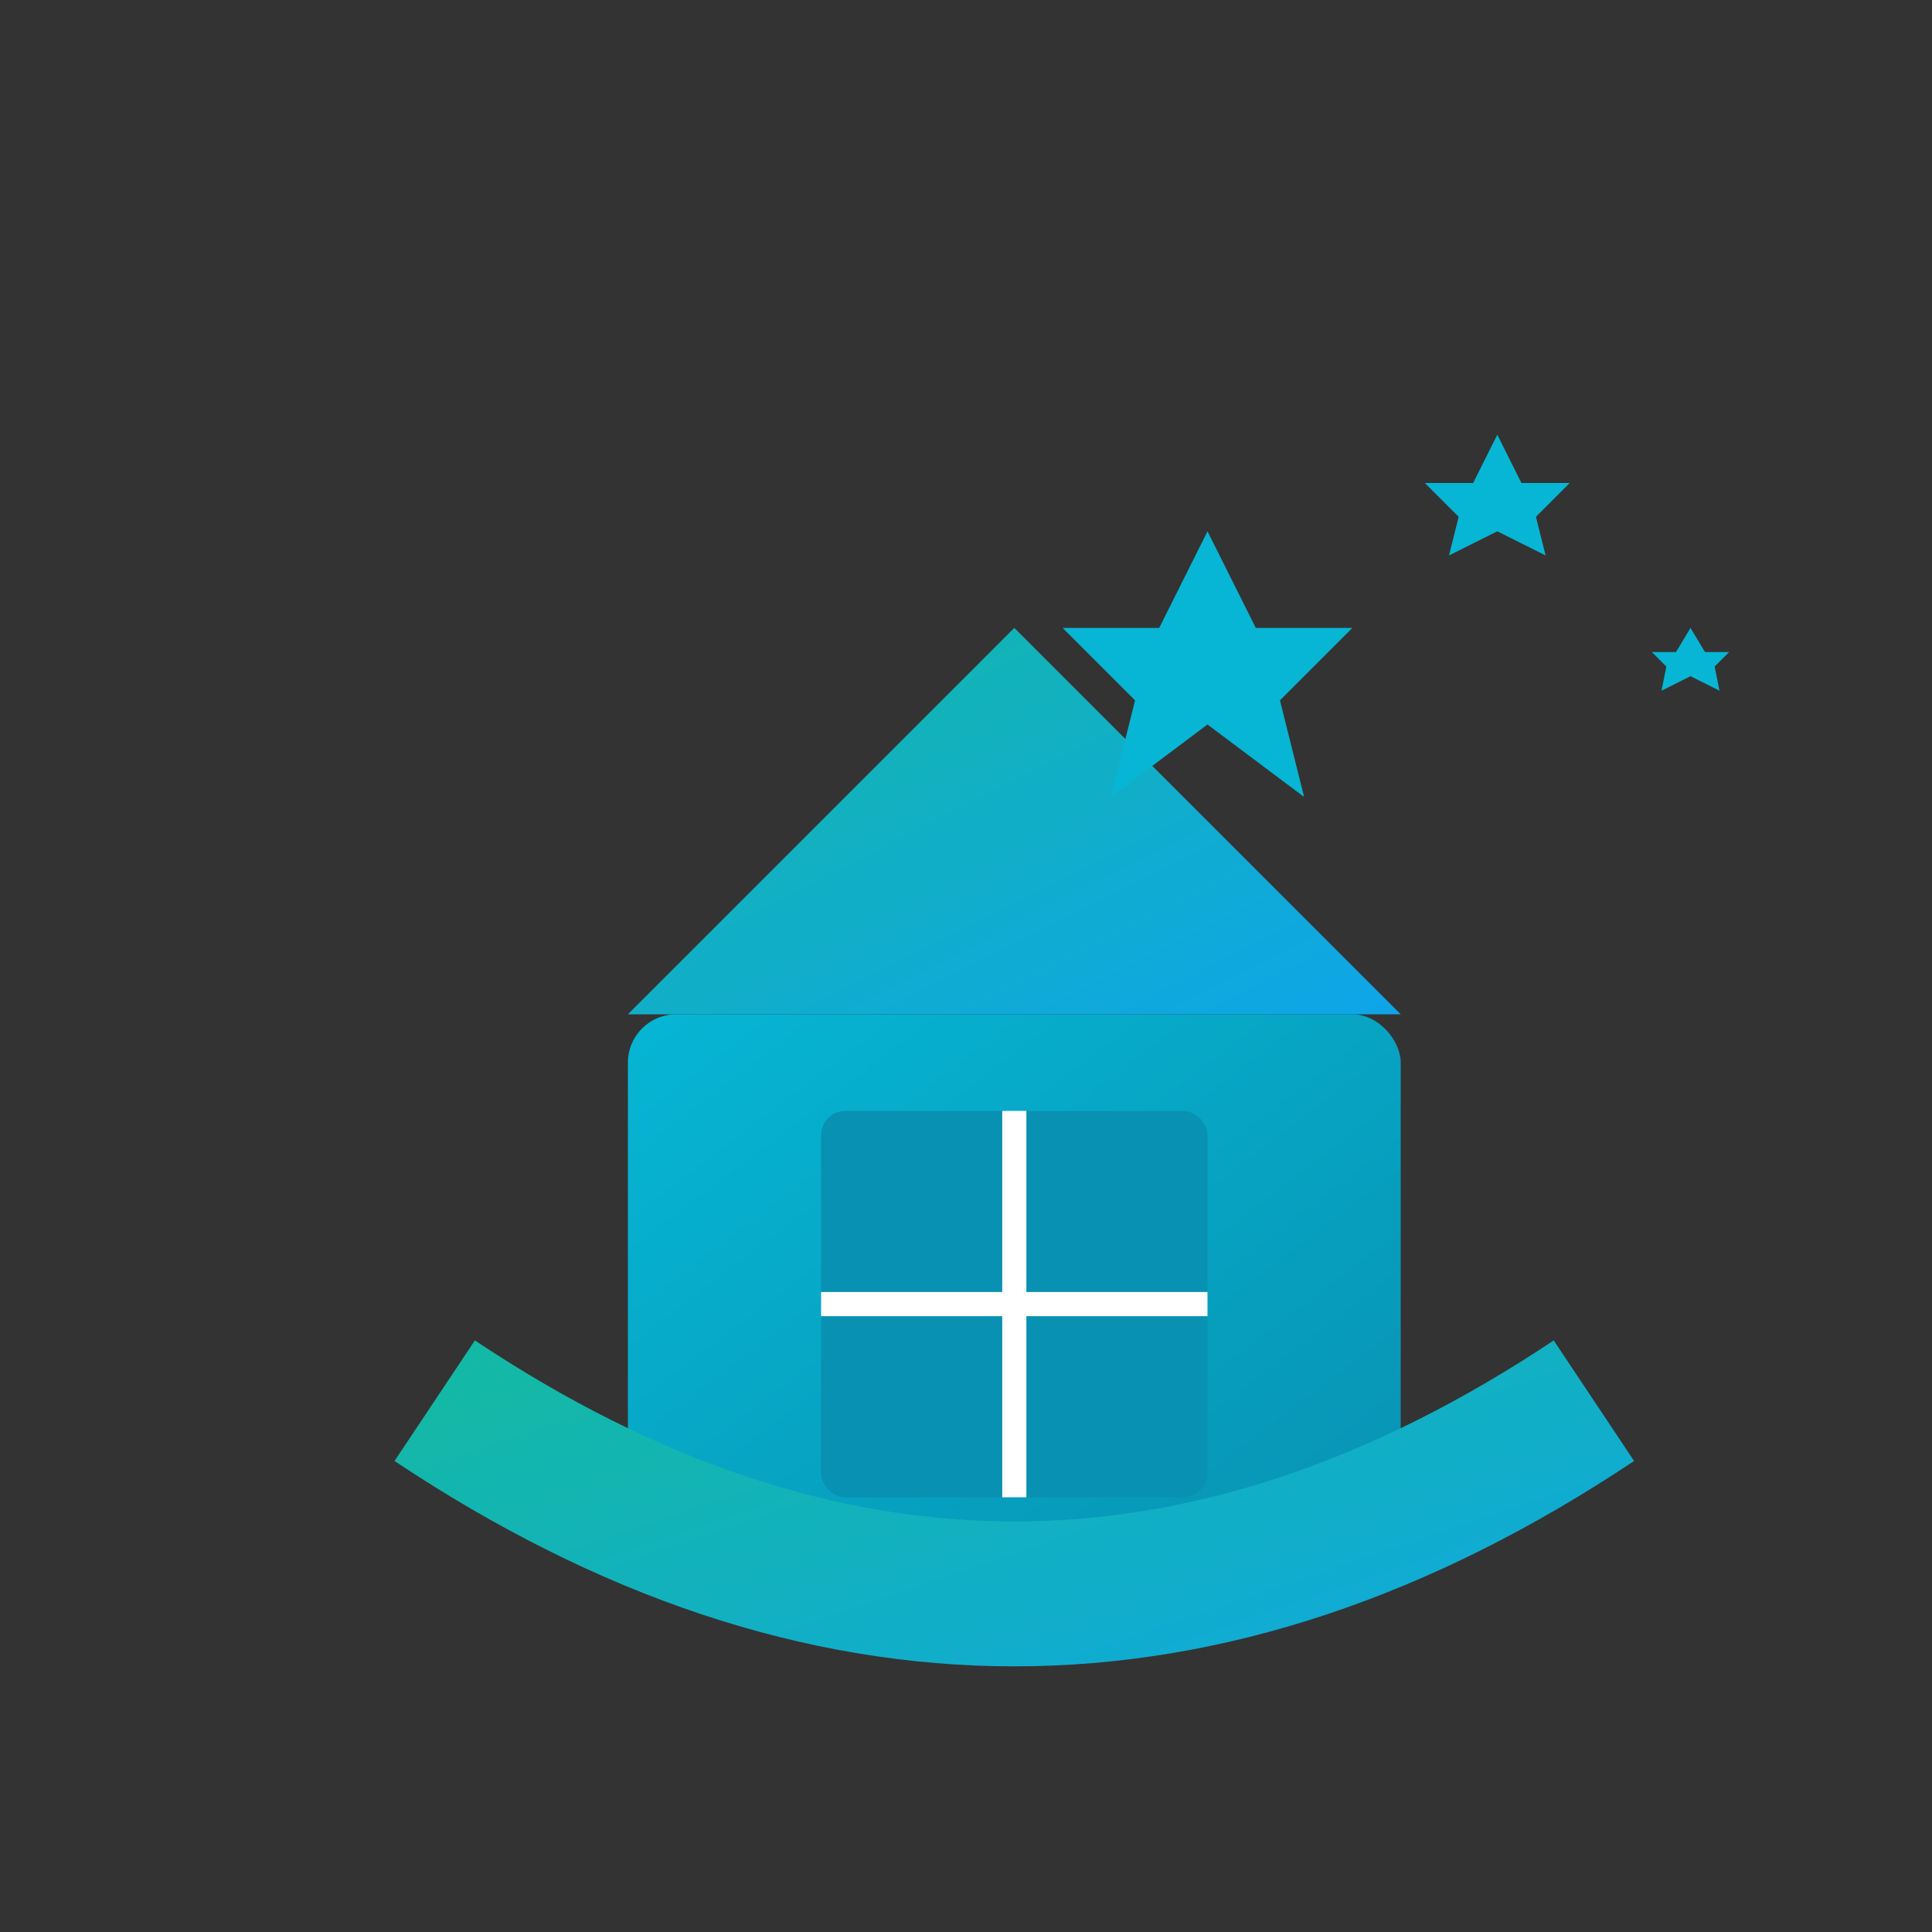 <svg width="40" height="40" viewBox="0 0 40 40" xmlns="http://www.w3.org/2000/svg">
  <rect x="0" y="0" width="40" height="40" fill="#333333" stroke="none"/>
  <!-- Gradient definitions -->
  <defs>
    <linearGradient id="blueGradient" x1="0%" y1="0%" x2="100%" y2="100%">
      <stop offset="0%" style="stop-color:#14b8a6;stop-opacity:1" />
      <stop offset="100%" style="stop-color:#0ea5e9;stop-opacity:1" />
    </linearGradient>
    <linearGradient id="houseGradient" x1="0%" y1="0%" x2="100%" y2="100%">
      <stop offset="0%" style="stop-color:#06b6d4;stop-opacity:1" />
      <stop offset="100%" style="stop-color:#0891b2;stop-opacity:1" />
    </linearGradient>
  </defs>
  
  <!-- House icon -->
  <g transform="translate(5, 5)">
    <!-- House base -->
    <rect x="8" y="16" width="16" height="12" fill="url(#houseGradient)" rx="1"/>
    <!-- Roof -->
    <polygon points="8,16 16,8 24,16" fill="url(#blueGradient)"/>
    <!-- Window -->
    <rect x="12" y="18" width="8" height="8" fill="#0891b2" rx="0.5"/>
    <line x1="16" y1="18" x2="16" y2="26" stroke="white" stroke-width="0.5"/>
    <line x1="12" y1="22" x2="20" y2="22" stroke="white" stroke-width="0.5"/>
    <!-- Curved arc around house -->
    <path d="M 4 24 Q 16 32 28 24" stroke="url(#blueGradient)" stroke-width="3" fill="none"/>
    <!-- Sparkle stars -->
    <g fill="#06b6d4">
      <polygon points="20,6 21,8 23,8 21.5,9.5 22,11.5 20,10 18,11.5 18.5,9.5 17,8 19,8"/>
      <polygon points="26,4 26.5,5 27.5,5 26.8,5.7 27,6.5 26,6 25,6.5 25.2,5.7 24.5,5 25.5,5"/>
      <polygon points="30,8 30.3,8.5 30.8,8.5 30.5,8.8 30.6,9.3 30,9 29.4,9.3 29.5,8.8 29.2,8.5 29.7,8.5"/>
    </g>
  </g>
</svg>
